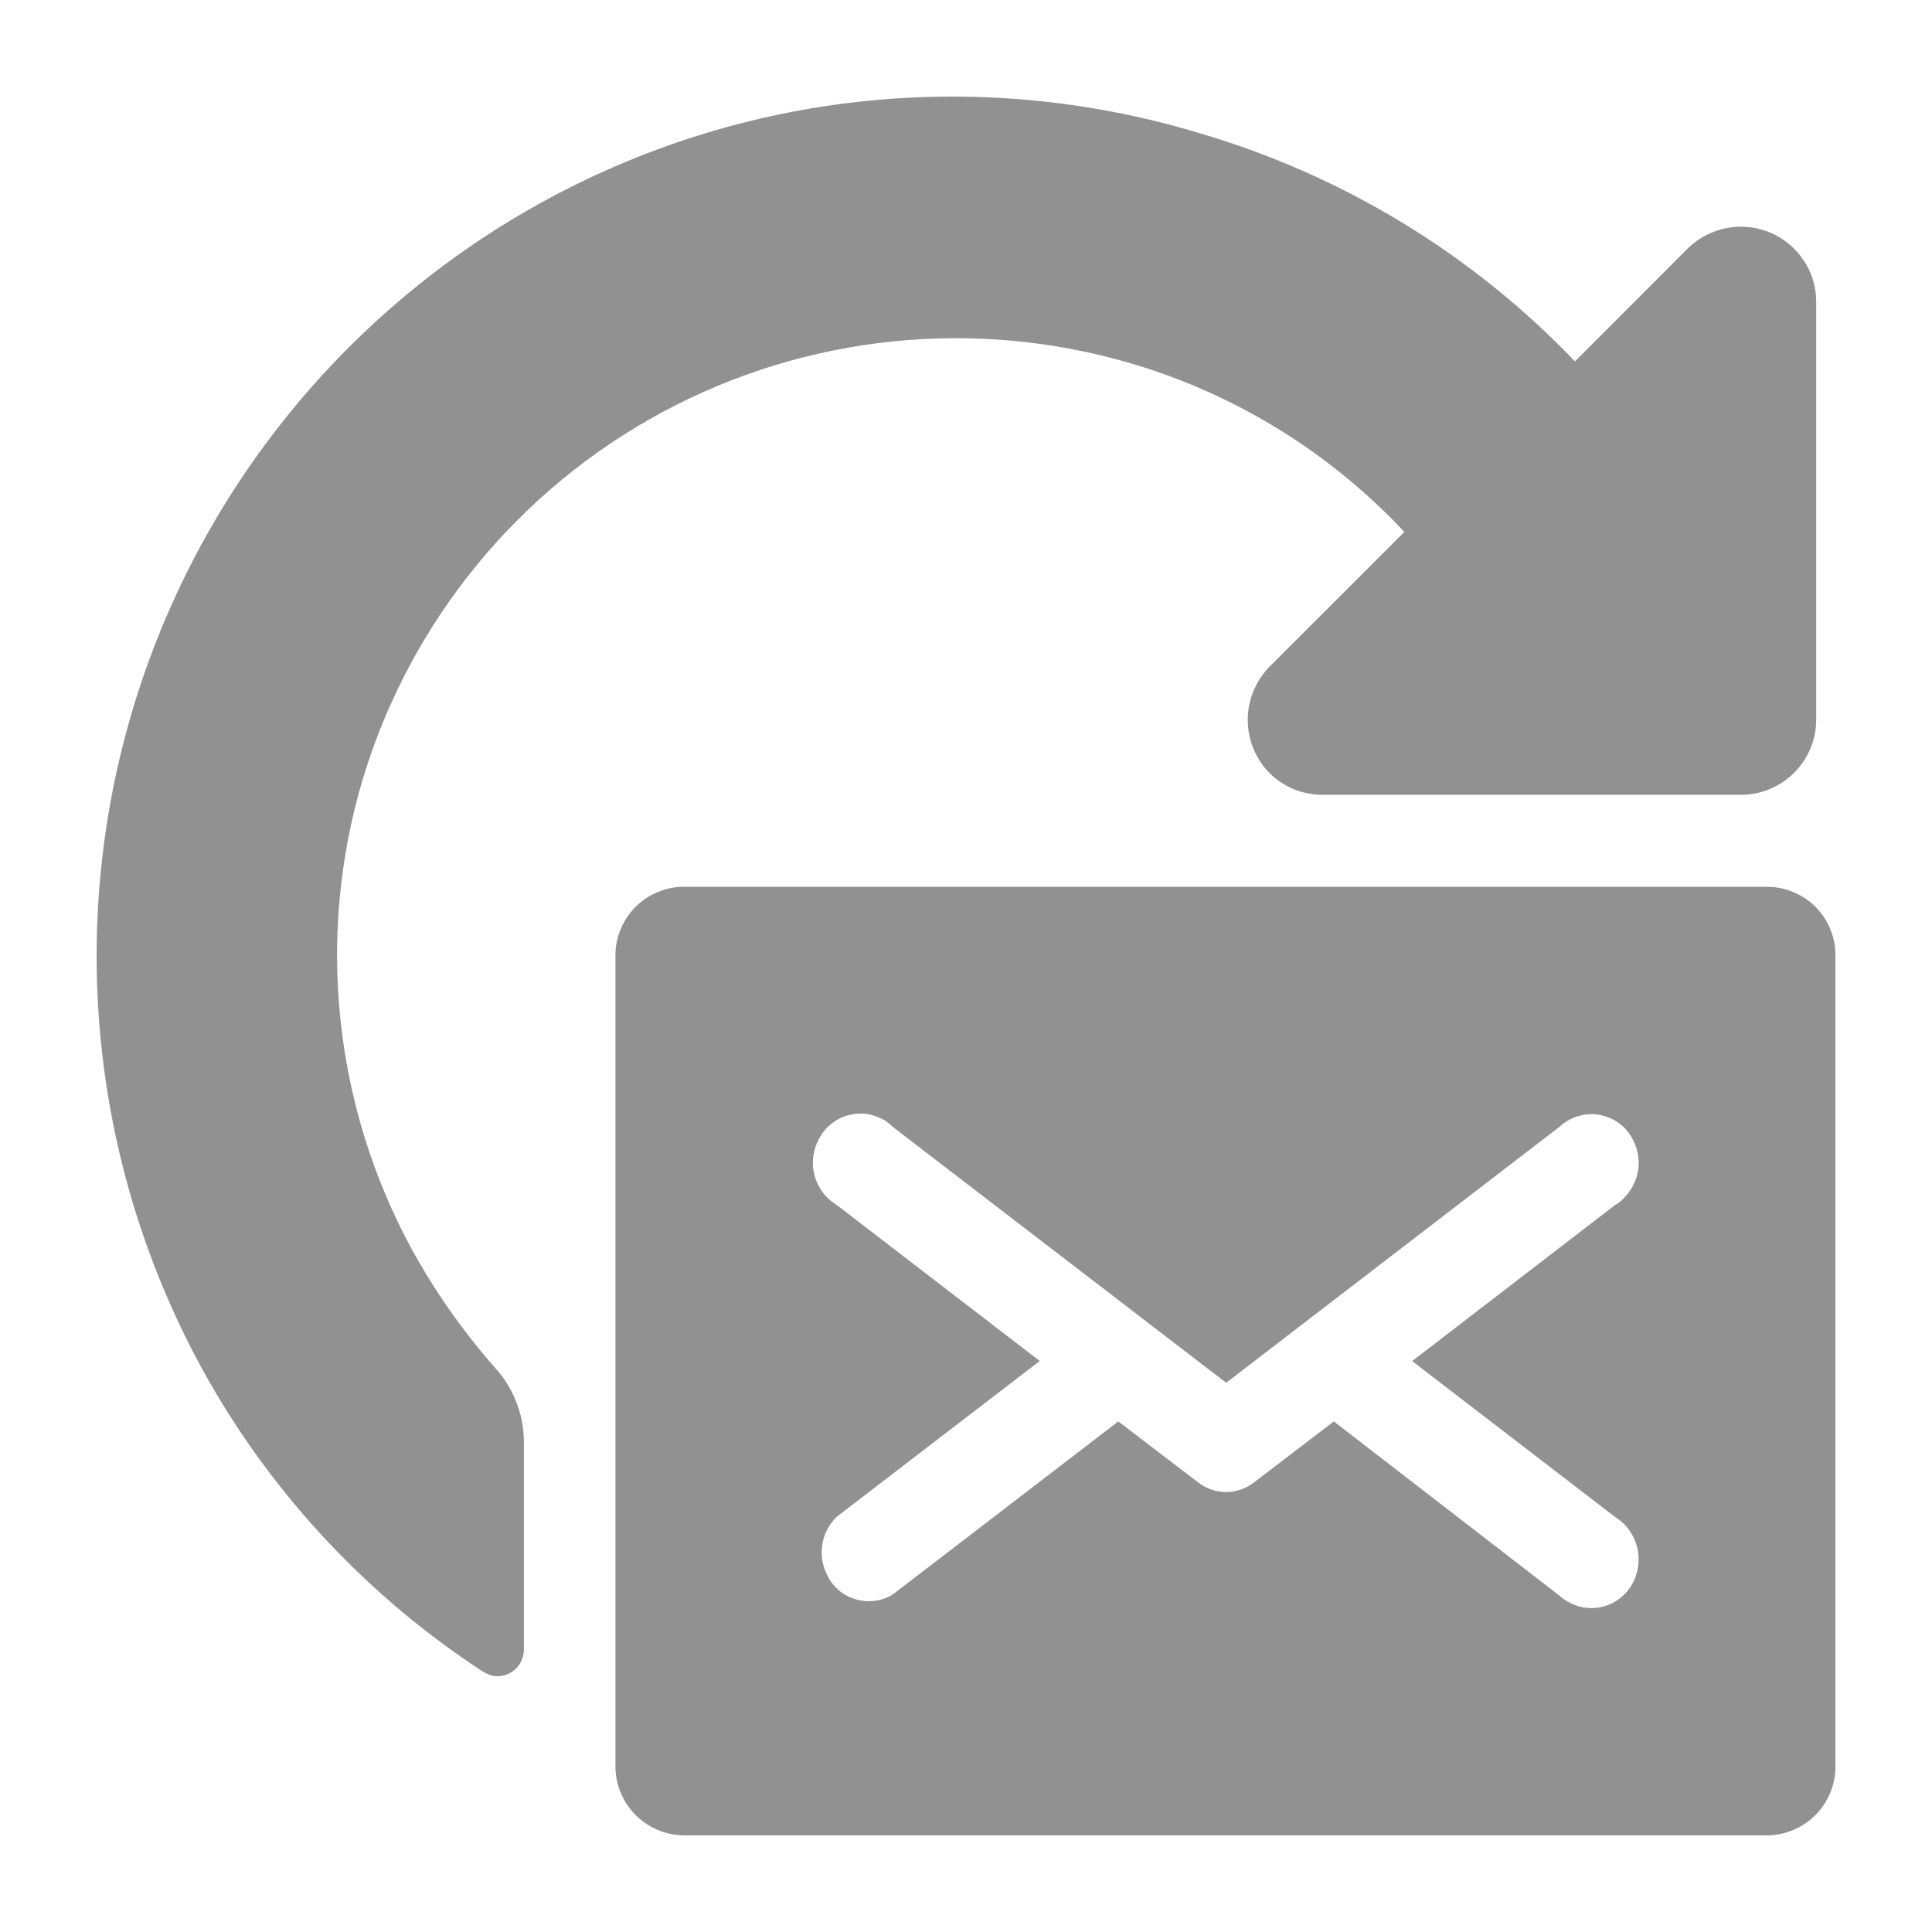 <svg width="18" height="18" viewBox="0 0 18 18" fill="none" xmlns="http://www.w3.org/2000/svg">
<g clip-path="url(#clip0_11477_13346)">
<path d="M6.366 17.1C6.195 17.096 6.033 17.026 5.915 16.903C5.797 16.781 5.731 16.617 5.734 16.447V8.912C5.732 8.828 5.747 8.745 5.779 8.666C5.81 8.588 5.856 8.516 5.915 8.456C5.973 8.395 6.043 8.347 6.121 8.314C6.198 8.28 6.281 8.263 6.366 8.262H16.471C16.555 8.263 16.639 8.281 16.716 8.315C16.793 8.348 16.863 8.395 16.921 8.456C16.98 8.516 17.026 8.588 17.056 8.666C17.087 8.745 17.102 8.828 17.1 8.912V16.447C17.104 16.617 17.039 16.781 16.921 16.903C16.803 17.026 16.641 17.096 16.471 17.1H6.366ZM14.521 14.86C14.552 14.888 14.586 14.912 14.623 14.931C14.724 14.985 14.842 14.997 14.951 14.964C15.06 14.931 15.152 14.858 15.207 14.758C15.266 14.653 15.282 14.529 15.252 14.413C15.223 14.296 15.149 14.196 15.047 14.133L13.157 12.681L15.047 11.227C15.077 11.212 15.104 11.19 15.126 11.165C15.213 11.081 15.263 10.968 15.267 10.848C15.27 10.728 15.227 10.611 15.147 10.521L15.134 10.507C15.054 10.427 14.945 10.382 14.832 10.38C14.719 10.379 14.609 10.422 14.527 10.5L11.424 12.883L8.319 10.5C8.295 10.476 8.267 10.454 8.238 10.435L8.224 10.429C8.174 10.401 8.119 10.383 8.062 10.377C8.005 10.371 7.948 10.377 7.893 10.393C7.838 10.409 7.787 10.436 7.743 10.472C7.698 10.508 7.662 10.552 7.635 10.602C7.575 10.707 7.558 10.83 7.588 10.947C7.617 11.063 7.692 11.164 7.795 11.226L9.687 12.68L7.795 14.132C7.722 14.203 7.674 14.297 7.66 14.398C7.646 14.499 7.665 14.602 7.716 14.691L7.723 14.706C7.752 14.755 7.79 14.799 7.836 14.833C7.882 14.867 7.934 14.891 7.989 14.905C8.044 14.919 8.102 14.922 8.158 14.914C8.214 14.905 8.268 14.886 8.317 14.856L10.419 13.243L11.161 13.81C11.236 13.868 11.328 13.901 11.423 13.901C11.518 13.901 11.61 13.868 11.685 13.81L12.427 13.243L14.521 14.86ZM4.508 15.58C3.449 14.89 2.569 13.959 1.943 12.861C0.898 11.017 0.625 8.834 1.185 6.79C1.745 4.745 3.091 3.006 4.93 1.951C5.869 1.413 6.907 1.072 7.982 0.95C9.056 0.829 10.145 0.928 11.18 1.242C12.51 1.633 13.715 2.365 14.674 3.367L15.725 2.314C15.857 2.185 16.036 2.112 16.221 2.112C16.407 2.112 16.584 2.186 16.715 2.317C16.847 2.448 16.921 2.625 16.921 2.81V6.707C16.921 6.892 16.847 7.069 16.715 7.2C16.584 7.331 16.407 7.405 16.221 7.405H12.324C12.138 7.406 11.96 7.333 11.828 7.203C11.698 7.07 11.625 6.893 11.625 6.707C11.625 6.522 11.698 6.344 11.828 6.211L13.084 4.956C12.394 4.219 11.52 3.678 10.552 3.39C9.088 2.955 7.511 3.118 6.167 3.842C4.824 4.567 3.822 5.794 3.381 7.255C3.164 7.98 3.093 8.739 3.171 9.492C3.249 10.244 3.475 10.974 3.836 11.638C4.052 12.031 4.31 12.399 4.606 12.736C4.779 12.923 4.877 13.167 4.881 13.421V15.371C4.88 15.436 4.854 15.499 4.808 15.545C4.761 15.591 4.699 15.617 4.634 15.617C4.588 15.617 4.544 15.602 4.506 15.576L4.508 15.58Z" fill="#919191"/>
</g>
<defs>
<clipPath id="clip0_11477_13346">
<rect width="18" height="18" fill="white"/>
</clipPath>
</defs>
</svg>
